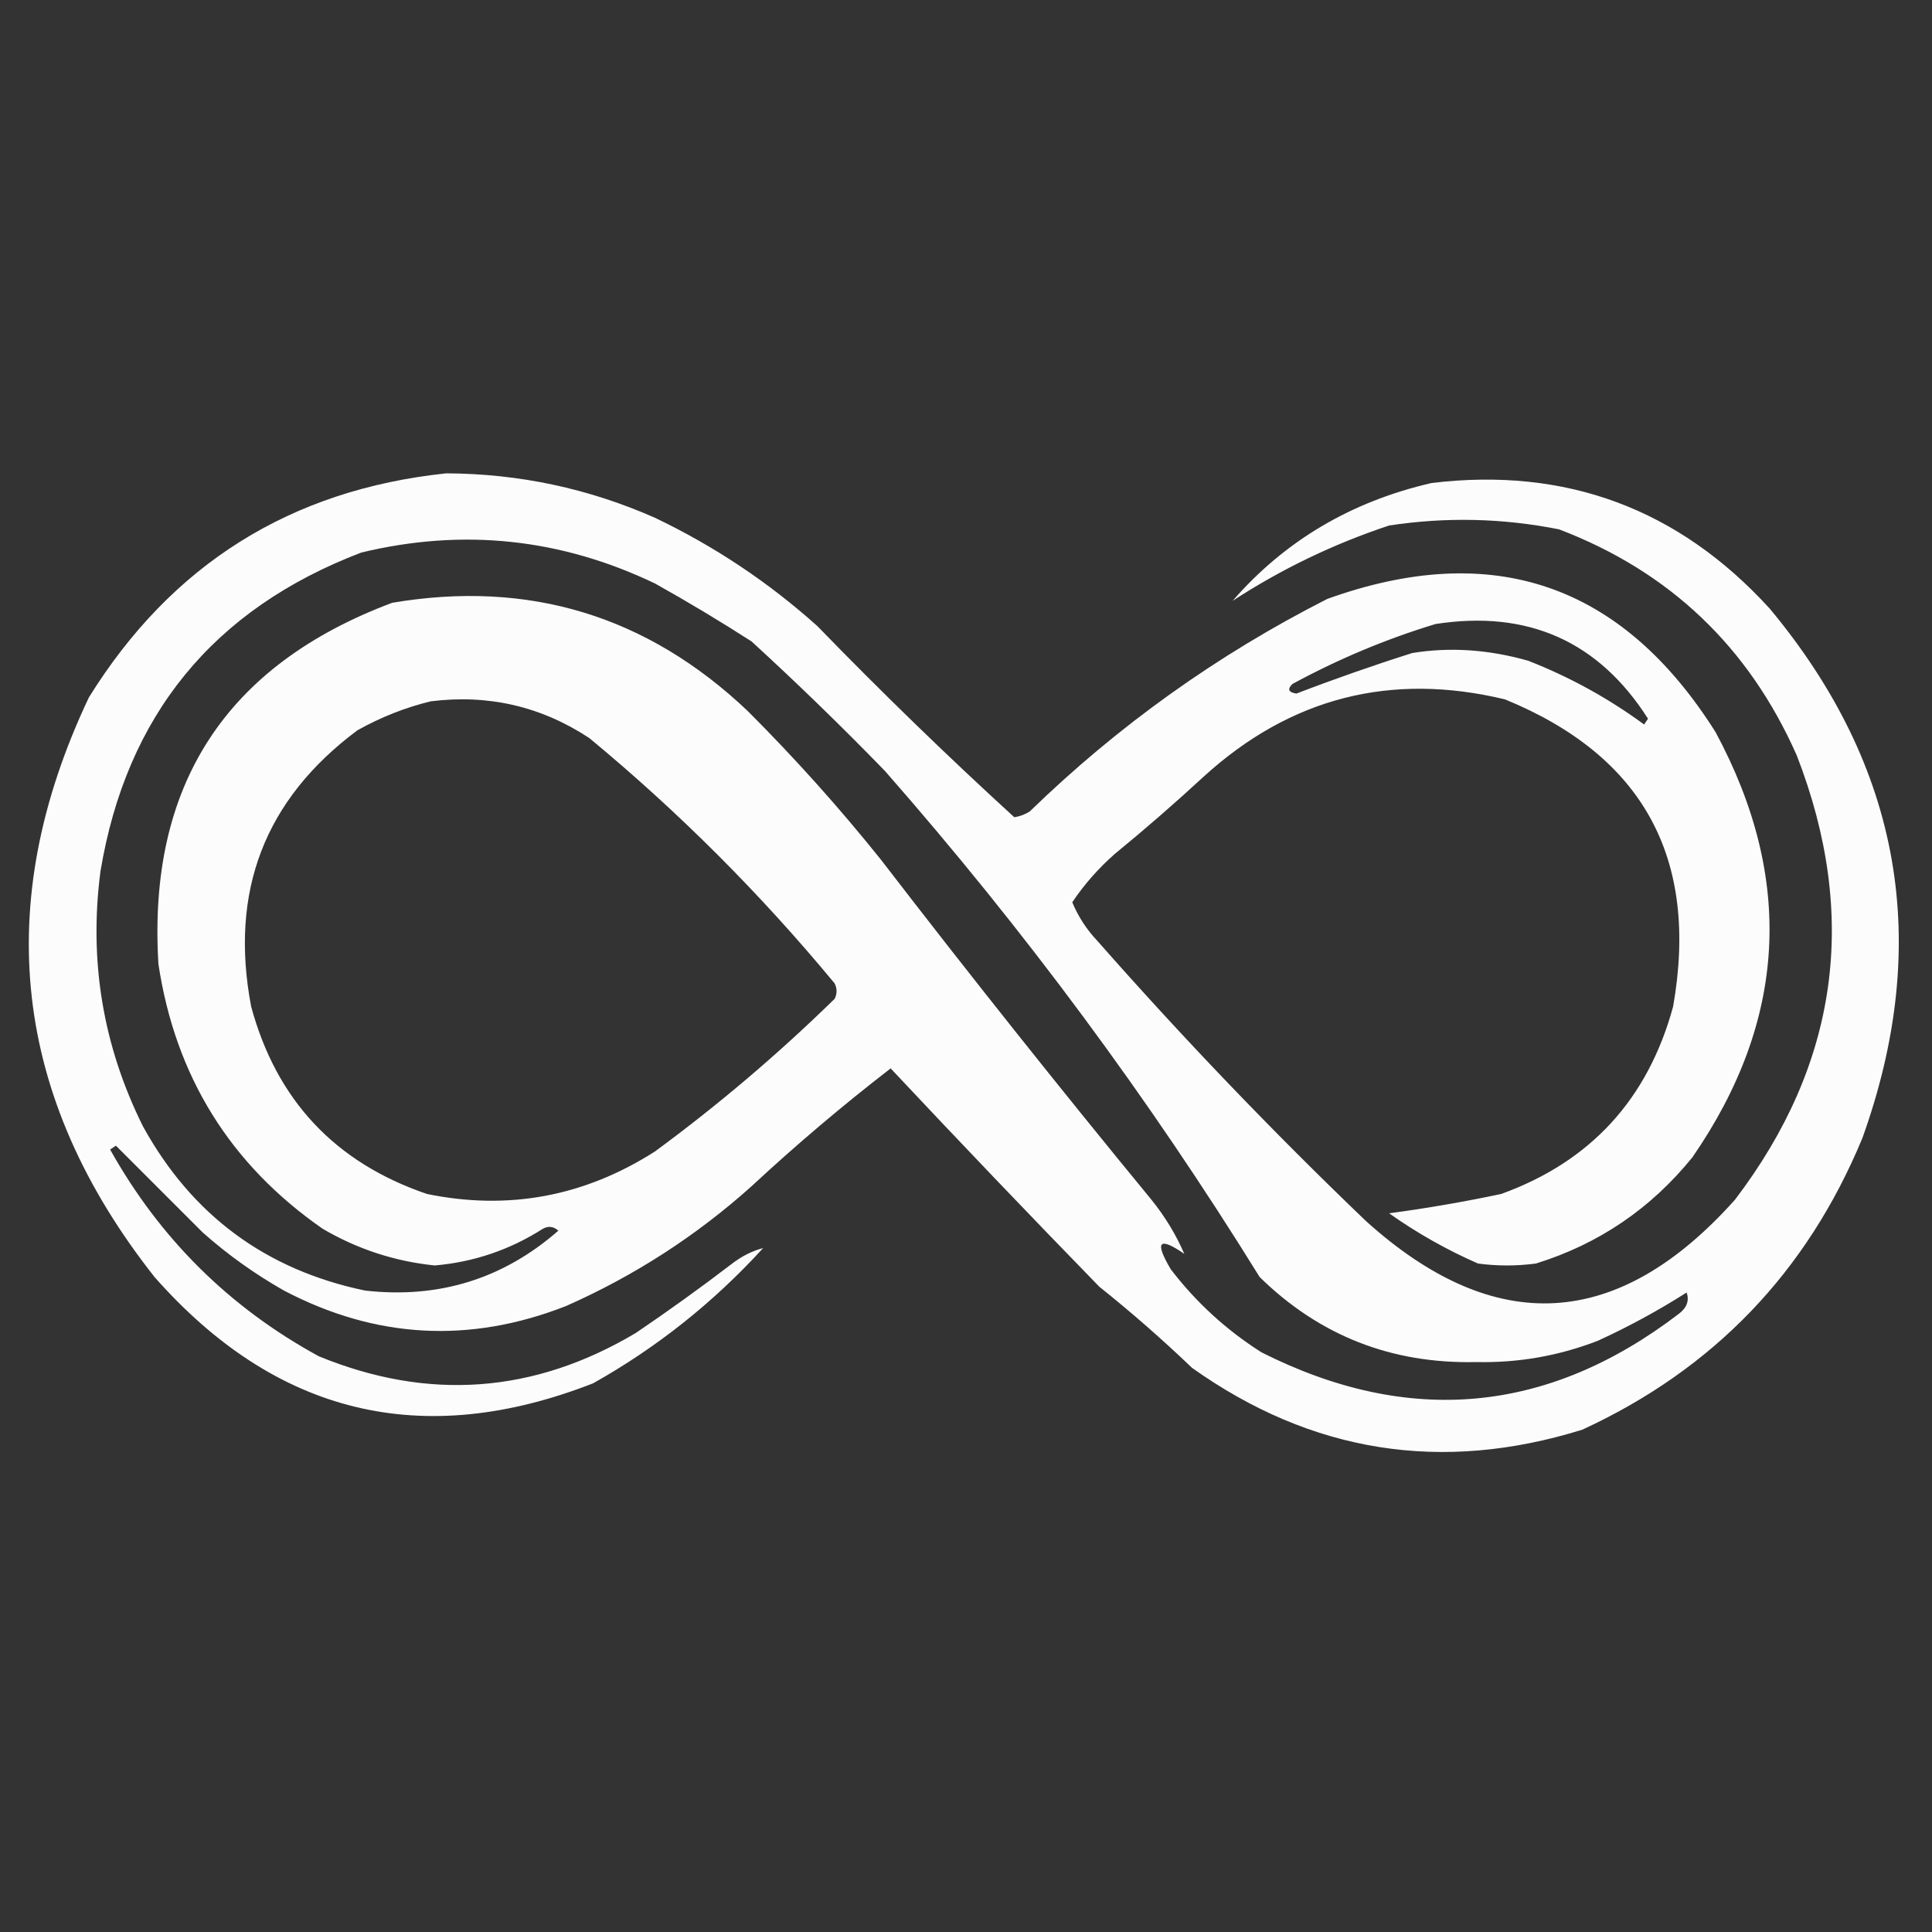 <?xml version="1.0" encoding="UTF-8"?>
<!DOCTYPE svg PUBLIC "-//W3C//DTD SVG 1.1//EN" "http://www.w3.org/Graphics/SVG/1.1/DTD/svg11.dtd">
<svg xmlns="http://www.w3.org/2000/svg" version="1.1" width="500px" height="500px" style="shape-rendering:geometricPrecision; text-rendering:geometricPrecision; image-rendering:optimizeQuality; fill-rule:evenodd; clip-rule:evenodd" xmlns:xlink="http://www.w3.org/1999/xlink">
<rect width="100%" height="100%" fill="#333333" stroke="none"/>
<g><path style="opacity:0.983" fill="#ffffff" d="M 115.5,122.5 C 134.331,122.582 152.331,126.415 169.5,134C 184.876,141.349 198.876,150.682 211.5,162C 228.072,179.074 245.072,195.574 262.5,211.5C 263.938,211.281 265.271,210.781 266.5,210C 289.383,187.787 315.049,169.453 343.5,155C 386.298,139.599 419.798,151.099 444,189.5C 464.427,227.449 462.427,264.116 438,299.5C 427.243,312.789 413.743,321.955 397.5,327C 392.5,327.667 387.5,327.667 382.5,327C 374.379,323.44 366.712,319.107 359.5,314C 369.135,312.716 378.801,311.049 388.5,309C 411.636,300.635 426.469,284.468 433,260.5C 439.744,222.141 425.244,195.641 389.5,181C 359.938,173.89 333.938,180.557 311.5,201C 304.02,207.903 296.354,214.569 288.5,221C 284.244,224.749 280.578,228.916 277.5,233.5C 279.04,237.213 281.207,240.547 284,243.5C 306.129,268.629 329.295,292.796 353.5,316C 386.923,346.152 418.757,344.319 449,310.5C 475.78,275.324 481.113,236.99 465,195.5C 452.573,167.404 432.073,147.904 403.5,137C 388.903,134.091 374.236,133.758 359.5,136C 345.13,140.769 331.63,147.269 319,155.5C 332.5,139.967 349.667,129.801 370.5,125C 405.249,120.805 434.416,131.639 458,157.5C 492.089,198.427 500.089,244.093 482,294.5C 467.652,329.18 443.485,354.346 409.5,370C 373.106,381.326 339.44,375.993 308.5,354C 300.796,346.627 292.796,339.627 284.5,333C 266.29,314.292 248.29,295.458 230.5,276.5C 218.06,286.104 206.06,296.27 194.5,307C 180.202,319.825 164.202,330.159 146.5,338C 121.532,347.779 97.198,346.446 73.5,334C 65.972,329.736 58.972,324.736 52.5,319C 44.934,311.434 37.434,303.934 30,296.5C 29.5,296.833 29,297.167 28.5,297.5C 41.386,320.553 59.386,338.387 82.5,351C 110.862,362.637 138.195,360.637 164.5,345C 173.01,339.245 181.343,333.245 189.5,327C 192.034,325.066 194.701,323.732 197.5,323C 184.655,337.073 169.988,348.739 153.5,358C 109.265,375.286 71.431,366.119 40,330.5C 3.31,284.007 -2.356,234.007 23,180.5C 44.37,146.065 75.204,126.732 115.5,122.5 Z M 306.5,324.5 C 304.317,319.473 301.483,314.807 298,310.5C 274.186,281.531 250.852,252.198 228,222.5C 217.241,209.071 205.741,196.237 193.5,184C 167.521,159.341 136.854,150.008 101.5,156C 58.336,172.184 38.169,203.351 41,249.5C 45.383,278.52 59.549,301.354 83.5,318C 92.478,323.27 102.144,326.437 112.5,327.5C 122.6,326.633 131.934,323.466 140.5,318C 141.944,317.219 143.277,317.386 144.5,318.5C 130.215,330.982 113.548,336.148 94.5,334C 68.823,328.658 49.656,314.492 37,291.5C 26.641,270.68 22.974,248.68 26,225.5C 32.709,185.121 55.209,157.621 93.5,143C 119.781,136.659 145.115,139.326 169.5,151C 177.999,155.748 186.332,160.748 194.5,166C 206.304,176.803 217.804,187.97 229,199.5C 264.991,240.494 297.325,284.161 326,330.5C 341.459,345.659 360.126,352.993 382,352.5C 392.873,352.746 403.373,350.912 413.5,347C 421.486,343.342 429.153,339.175 436.5,334.5C 437.229,336.595 436.563,338.428 434.5,340C 400.658,365.879 364.658,369.213 326.5,350C 317.416,344.252 309.583,337.085 303,328.5C 298.742,321.298 299.909,319.965 306.5,324.5 Z M 371.5,161.5 C 395.386,157.786 413.72,165.953 426.5,186C 426.167,186.5 425.833,187 425.5,187.5C 416.239,180.702 406.239,175.202 395.5,171C 385.235,168.081 375.235,167.415 365.5,169C 355.393,172.202 345.393,175.702 335.5,179.5C 333.431,179.176 333.098,178.342 334.5,177C 346.417,170.537 358.75,165.37 371.5,161.5 Z M 111.5,181.5 C 126.388,179.643 140.054,182.809 152.5,191C 175.64,210.14 196.806,231.306 216,254.5C 216.667,255.833 216.667,257.167 216,258.5C 201.381,272.792 185.881,285.959 169.5,298C 151.243,309.652 131.576,313.319 110.5,309C 86.728,300.895 71.561,284.728 65,260.5C 59.33,230.714 68.496,206.881 92.5,189C 98.604,185.583 104.937,183.083 111.5,181.5 Z"/></g>
</svg>


